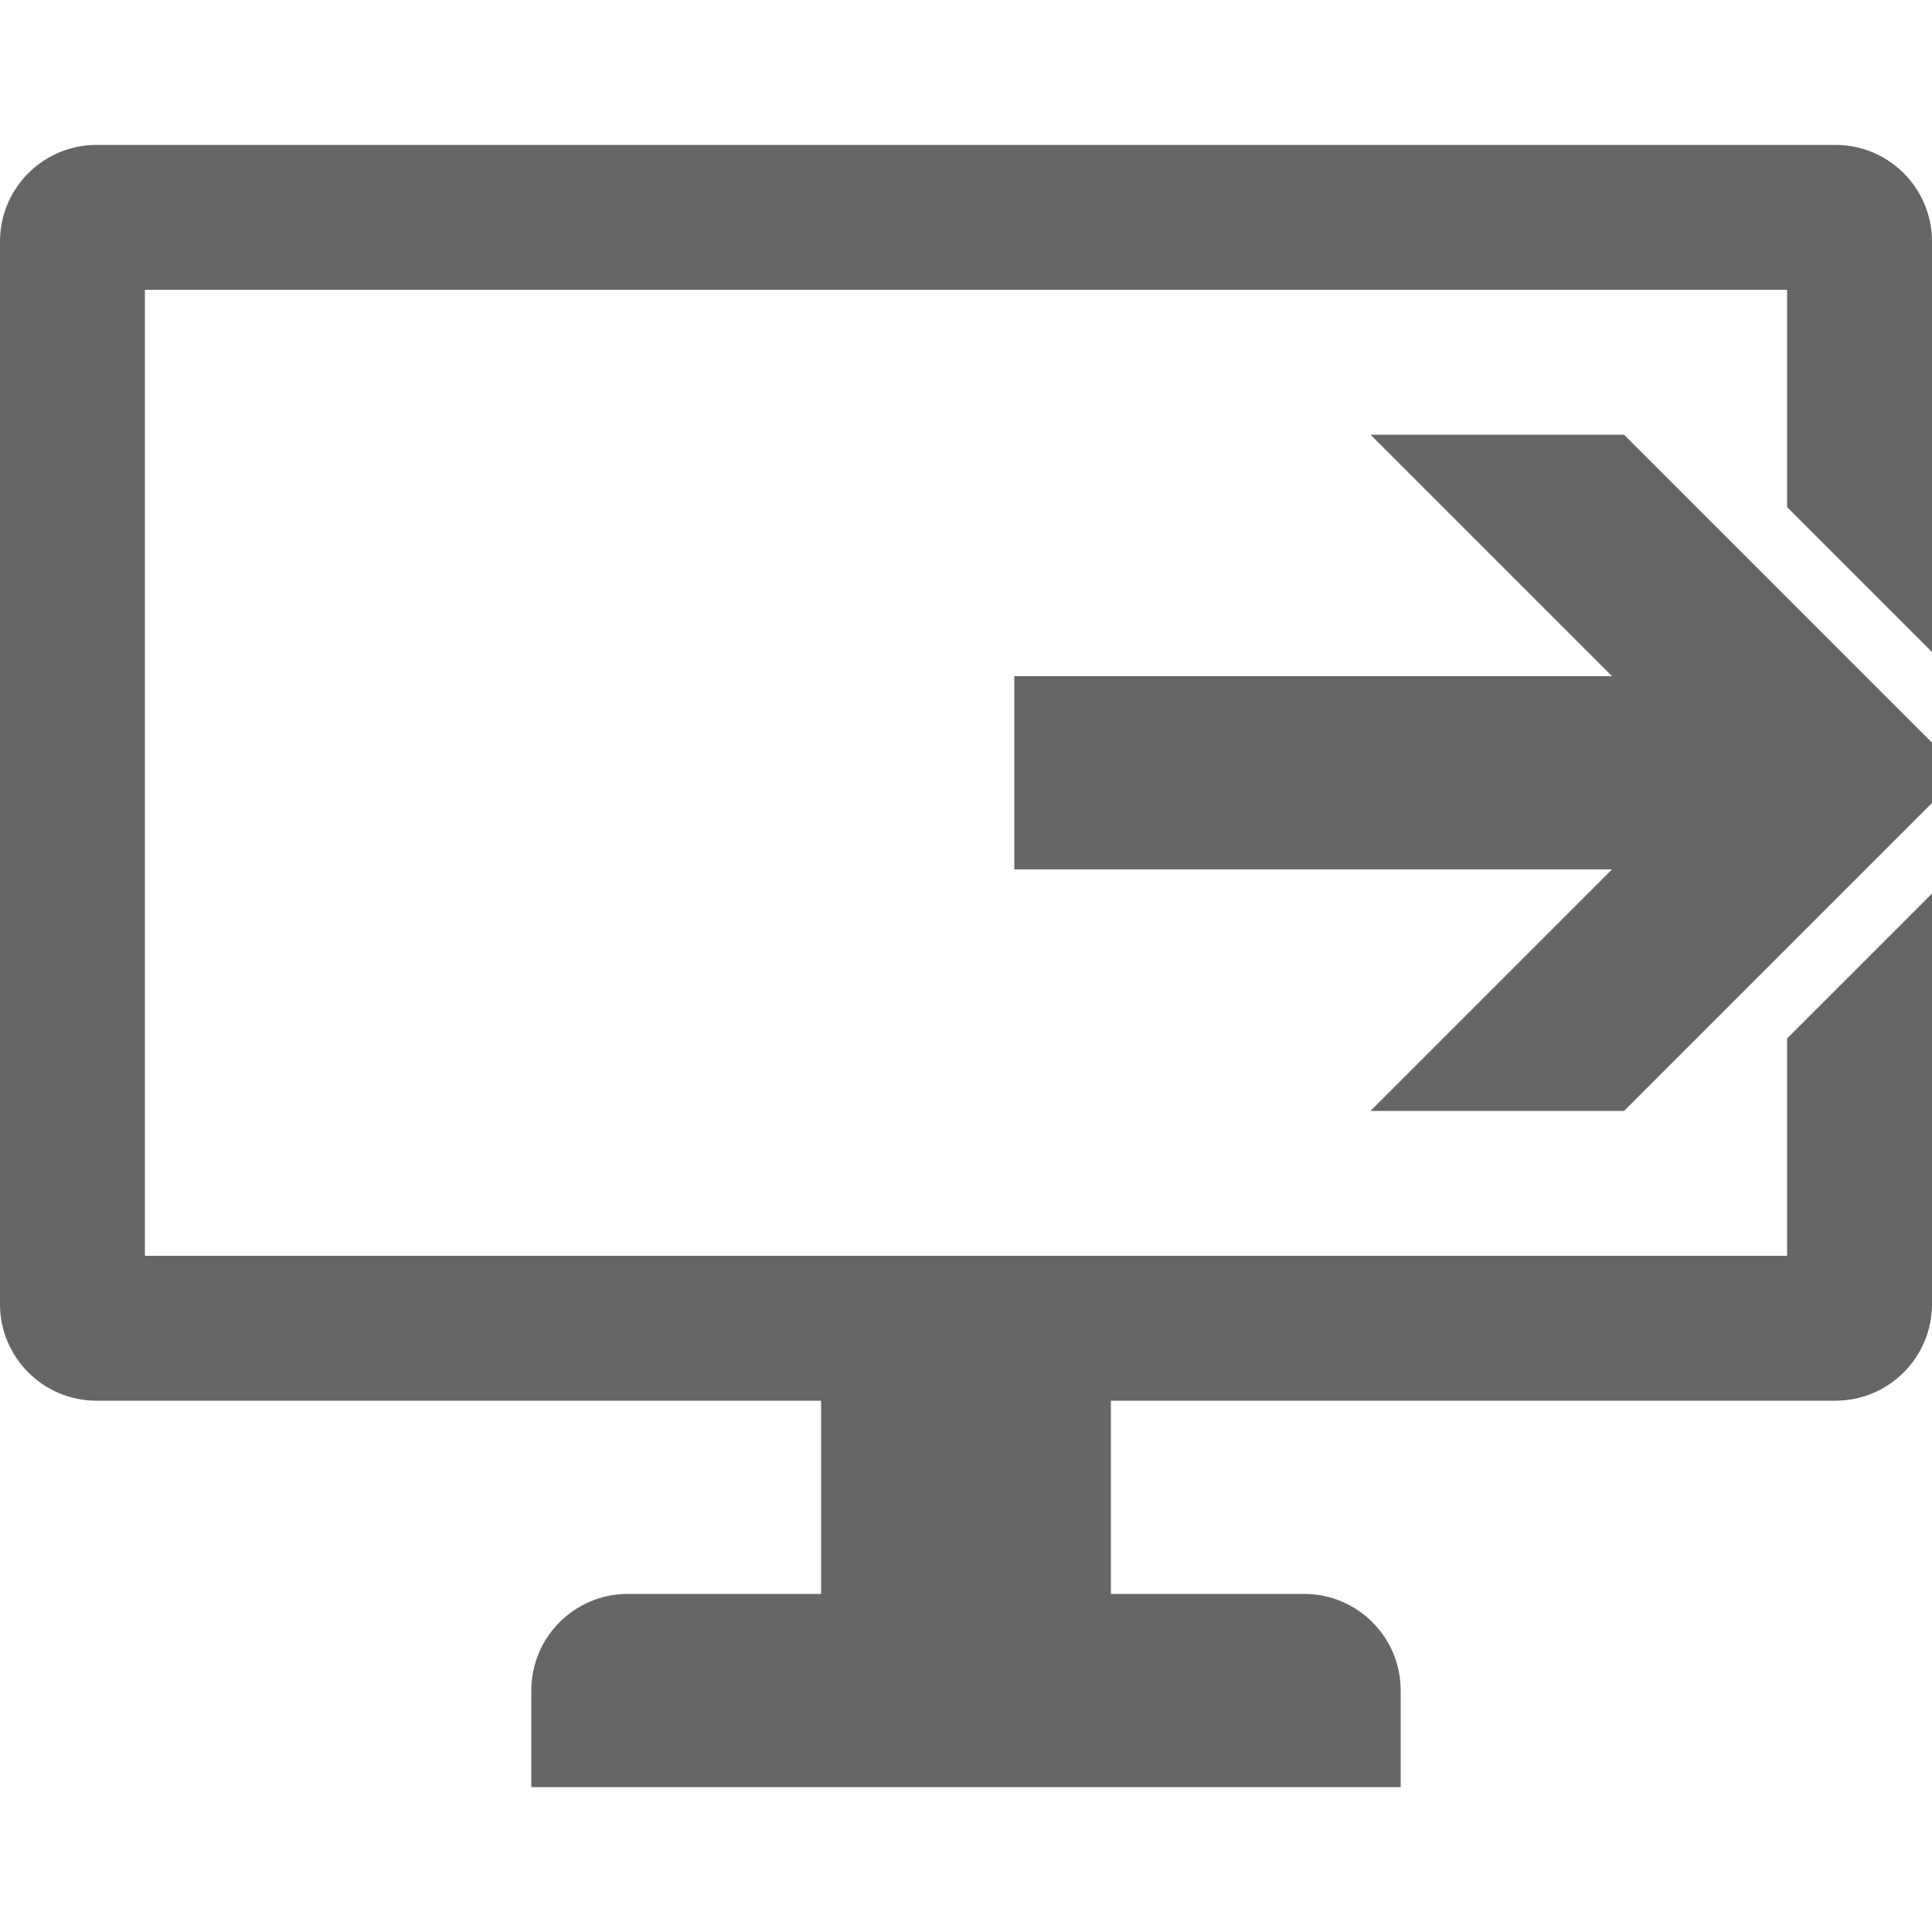 <?xml version="1.0" encoding="utf-8"?>
<!DOCTYPE svg PUBLIC "-//W3C//DTD SVG 1.1//EN" "http://www.w3.org/Graphics/SVG/1.1/DTD/svg11.dtd">
<svg width="40px" height="40px" viewBox="0 0 40 40" xmlns="http://www.w3.org/2000/svg" xmlns:xlink="http://www.w3.org/1999/xlink" version="1.1" baseProfile="full" enable-background="new 0 0 76.00 76.00" xml:space="preserve">
	<path fill="#666666" fill-opacity="1" stroke-linejoin="round" d="M 21 14 L 33.375 14 L 28.375 9 L 33.625 9 L 40.625 16 L 33.625 23 L 28.375 23 L 33.375 18 L 21 18 L 21 14 Z M 2 3 L 38 3 C 39.104 3 40 3.896 40 5 L 40 13.5 L 37 10.5 L 37 6 L 3 6 L 3 26 L 37 26 L 37 21.5 L 40 18.5 L 40 27 C 40 28.105 39.104 29 38 29 L 23 29 L 23 33 L 27 33 C 28.105 33 29 33.895 29 35 L 29 37 L 11 37 L 11 35 C 11 33.895 11.896 33 13 33 L 17 33 L 17 29 L 2 29 C 0.895 29 0 28.105 0 27 L 0 5 C 0 3.896 0.895 3 2 3 Z"/>
</svg>
